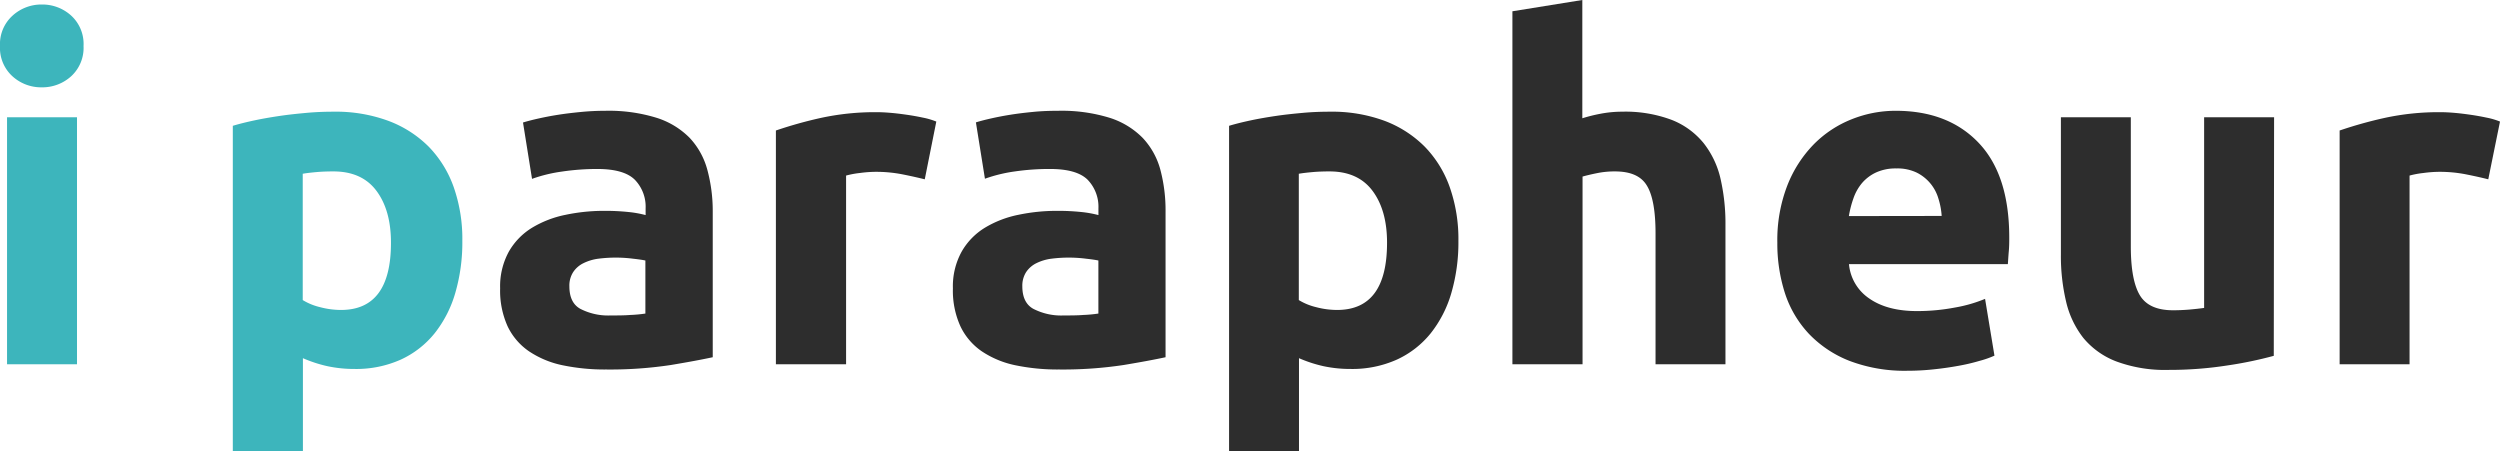 <!--
  - i-Parapheur
  - Copyright (C) 2019-2022 Libriciel SCOP
  -
  - This program is free software: you can redistribute it and/or modify
  - it under the terms of the GNU Affero General Public License as published by
  - the Free Software Foundation, either version 3 of the License, or
  - (at your option) any later version.
  -
  - This program is distributed in the hope that it will be useful,
  - but WITHOUT ANY WARRANTY; without even the implied warranty of
  - MERCHANTABILITY or FITNESS FOR A PARTICULAR PURPOSE.  See the
  - GNU Affero General Public License for more details.
  -
  - You should have received a copy of the GNU Affero General Public License
  - along with this program. If not, see <http://www.gnu.org/licenses/>.
  -->

<svg xmlns="http://www.w3.org/2000/svg" viewBox="0 0 554.2 100"><defs><style>.cls-1{fill:#3db5bc;}.cls-2{fill:#2d2d2d;}</style></defs><g id="Calque_2" data-name="Calque 2"><g id="Calque_1-2" data-name="Calque 1"><path class="cls-1" d="M18.52,10.2a8.53,8.53,0,0,1-2.75,6.71,9.5,9.5,0,0,1-6.51,2.45,9.46,9.46,0,0,1-6.5-2.45A8.51,8.51,0,0,1,0,10.2,8.49,8.49,0,0,1,2.76,3.49,9.46,9.46,0,0,1,9.26,1a9.5,9.5,0,0,1,6.51,2.45A8.52,8.52,0,0,1,18.52,10.2ZM17.07,80.75H1.56V26H17.07Z"/><path class="cls-1" d="M102.49,53.38a40.14,40.14,0,0,1-1.56,11.55,26,26,0,0,1-4.58,8.95,20.68,20.68,0,0,1-7.49,5.83,24.13,24.13,0,0,1-10.3,2.08,28.21,28.21,0,0,1-6-.62,29.52,29.52,0,0,1-5.41-1.77V100H51.61V27.89c1.38-.42,3-.82,4.78-1.2s3.7-.71,5.67-1,4-.5,6-.68,4-.25,5.88-.25a33.68,33.68,0,0,1,12.07,2,25,25,0,0,1,9,5.73,24.56,24.56,0,0,1,5.57,9A34.67,34.67,0,0,1,102.49,53.38Zm-15.82.42q0-7.19-3.22-11.5T73.88,38c-1.39,0-2.68.05-3.86.16s-2.15.22-2.91.36v28a13.14,13.14,0,0,0,3.8,1.56,18.14,18.14,0,0,0,4.73.63Q86.68,68.68,86.67,53.8Z"/><path class="cls-2" d="M134.12,24.56a35.93,35.93,0,0,1,11.45,1.56,17.83,17.83,0,0,1,7.34,4.47,16.63,16.63,0,0,1,3.9,7.08A35.05,35.05,0,0,1,158,46.93V79.19c-2.22.48-5.3,1.06-9.26,1.72a90.1,90.1,0,0,1-14.36,1,45.78,45.78,0,0,1-9.62-.93,21,21,0,0,1-7.44-3.07,14,14,0,0,1-4.79-5.57,19.22,19.22,0,0,1-1.66-8.43,16,16,0,0,1,1.92-8.11,14.81,14.81,0,0,1,5.15-5.31,23.2,23.2,0,0,1,7.39-2.86,41.37,41.37,0,0,1,8.64-.89,49.75,49.75,0,0,1,5.35.26,24.07,24.07,0,0,1,3.8.68V46.2a8.58,8.58,0,0,0-2.39-6.35q-2.4-2.39-8.32-2.39a53.29,53.29,0,0,0-7.81.57,32.82,32.82,0,0,0-6.66,1.62l-2-12.49c.9-.28,2-.57,3.39-.88s2.82-.59,4.42-.84,3.28-.45,5.05-.62S132.32,24.56,134.12,24.56Zm1.25,45.37c1.53,0,3,0,4.37-.11a30.21,30.21,0,0,0,3.33-.31V57.75c-.62-.14-1.56-.27-2.81-.41a30.4,30.4,0,0,0-7.54,0,10.47,10.47,0,0,0-3.38,1,5.74,5.74,0,0,0-2.29,2,5.51,5.51,0,0,0-.83,3.13c0,2.42.81,4.11,2.44,5A13.48,13.48,0,0,0,135.37,69.93Z"/><path class="cls-2" d="M205,39.75c-1.39-.35-3-.71-4.89-1.09a30.44,30.44,0,0,0-6-.57,27,27,0,0,0-3.49.26,19.71,19.71,0,0,0-3.06.57V80.75H172V28.93a93.71,93.71,0,0,1,9.83-2.76,56.54,56.54,0,0,1,12.65-1.3c.83,0,1.83.05,3,.15s2.36.25,3.54.42,2.36.38,3.54.63a16.16,16.16,0,0,1,3,.88Z"/><path class="cls-2" d="M234.54,24.56A36,36,0,0,1,246,26.12a17.79,17.79,0,0,1,7.33,4.47,16.54,16.54,0,0,1,3.91,7.08,35.05,35.05,0,0,1,1.14,9.26V79.19c-2.22.48-5.31,1.06-9.26,1.72a90.19,90.19,0,0,1-14.36,1,45.87,45.87,0,0,1-9.63-.93,21,21,0,0,1-7.44-3.07,14,14,0,0,1-4.78-5.57,19.08,19.08,0,0,1-1.67-8.43,15.88,15.88,0,0,1,1.93-8.11,14.81,14.81,0,0,1,5.15-5.31,23.23,23.23,0,0,1,7.38-2.86,41.51,41.51,0,0,1,8.64-.89,49.94,49.94,0,0,1,5.36.26,24.29,24.29,0,0,1,3.8.68V46.2a8.62,8.62,0,0,0-2.39-6.35c-1.6-1.59-4.37-2.39-8.33-2.39A53.05,53.05,0,0,0,225,38a32.82,32.82,0,0,0-6.66,1.62l-2-12.49c.9-.28,2-.57,3.38-.88s2.83-.59,4.42-.84,3.28-.45,5.05-.62S232.73,24.56,234.54,24.56Zm1.25,45.37c1.52,0,3,0,4.37-.11a30.21,30.21,0,0,0,3.33-.31V57.75c-.63-.14-1.56-.27-2.81-.41a30.4,30.4,0,0,0-7.54,0,10.53,10.53,0,0,0-3.39,1,5.81,5.81,0,0,0-2.29,2,5.59,5.59,0,0,0-.83,3.13c0,2.42.82,4.11,2.45,5A13.45,13.45,0,0,0,235.79,69.93Z"/><path class="cls-2" d="M323.3,53.38a40.14,40.14,0,0,1-1.56,11.55,26,26,0,0,1-4.58,8.95,20.68,20.68,0,0,1-7.49,5.83,24.13,24.13,0,0,1-10.3,2.08,28.28,28.28,0,0,1-6-.62,29.77,29.77,0,0,1-5.41-1.77V100h-15.5V27.89c1.38-.42,3-.82,4.78-1.2s3.7-.71,5.67-1,4-.5,6-.68,4-.25,5.88-.25a33.68,33.68,0,0,1,12.07,2,25,25,0,0,1,8.95,5.73,24.56,24.56,0,0,1,5.57,9A34.67,34.67,0,0,1,323.3,53.38Zm-15.82.42q0-7.19-3.22-11.5T294.69,38c-1.39,0-2.68.05-3.85.16s-2.16.22-2.92.36v28a13.14,13.14,0,0,0,3.8,1.56,18.16,18.16,0,0,0,4.74.63Q307.49,68.68,307.48,53.8Z"/><path class="cls-2" d="M335.27,80.75V2.5L350.77,0V26.22a35,35,0,0,1,4-1,25.31,25.31,0,0,1,4.73-.46,29.2,29.2,0,0,1,11.09,1.82,17.21,17.21,0,0,1,7.07,5.15,19.89,19.89,0,0,1,3.75,7.91,44.41,44.41,0,0,1,1.09,10.19V80.75H367v-29q0-7.5-1.93-10.62C363.79,39,361.42,38,358,38a19.27,19.27,0,0,0-3.9.37c-1.21.24-2.31.5-3.28.77V80.75Z"/><path class="cls-2" d="M394,53.8a33.49,33.49,0,0,1,2.24-12.75,27.19,27.19,0,0,1,5.88-9.1,24.46,24.46,0,0,1,8.38-5.52,26.21,26.21,0,0,1,9.73-1.87q11.65,0,18.42,7.13t6.76,21c0,.91,0,1.9-.1,3s-.14,2-.21,2.86H409.88a10.29,10.29,0,0,0,4.47,7.6q4,2.81,10.61,2.81a44.82,44.82,0,0,0,8.38-.78,31.09,31.09,0,0,0,6.71-1.93l2.08,12.59A21.43,21.43,0,0,1,438.81,80a42.5,42.5,0,0,1-4.64,1.09c-1.7.31-3.52.58-5.46.78a54.09,54.09,0,0,1-5.83.32A34.43,34.43,0,0,1,410,80a25.07,25.07,0,0,1-9-6,23.91,23.91,0,0,1-5.31-9A35.82,35.82,0,0,1,394,53.8Zm36.43-5.93A16.11,16.11,0,0,0,429.7,44a9.35,9.35,0,0,0-4.79-5.73,9.86,9.86,0,0,0-4.52-.93,10.41,10.41,0,0,0-4.48.88,9.22,9.22,0,0,0-3.12,2.34A10.66,10.66,0,0,0,410.86,44a22.27,22.27,0,0,0-1,3.9Z"/><path class="cls-2" d="M504.05,78.88A87.67,87.67,0,0,1,493.85,81a83.63,83.63,0,0,1-13.11,1,31,31,0,0,1-11.6-1.88,17.6,17.6,0,0,1-7.34-5.25A20.62,20.62,0,0,1,458,66.81a43.64,43.64,0,0,1-1.14-10.31V26h15.5V54.63q0,7.48,2,10.82t7.39,3.33q1.67,0,3.54-.15c1.24-.11,2.35-.23,3.32-.37V26h15.51Z"/><path class="cls-2" d="M551.6,39.75c-1.38-.35-3-.71-4.89-1.09a30.27,30.27,0,0,0-6-.57,26.83,26.83,0,0,0-3.49.26,19.88,19.88,0,0,0-3.07.57V80.75h-15.5V28.93a93.71,93.71,0,0,1,9.83-2.76,56.45,56.45,0,0,1,12.64-1.3c.83,0,1.84.05,3,.15s2.36.25,3.54.42,2.36.38,3.54.63a16,16,0,0,1,3,.88Z"/></g></g></svg>